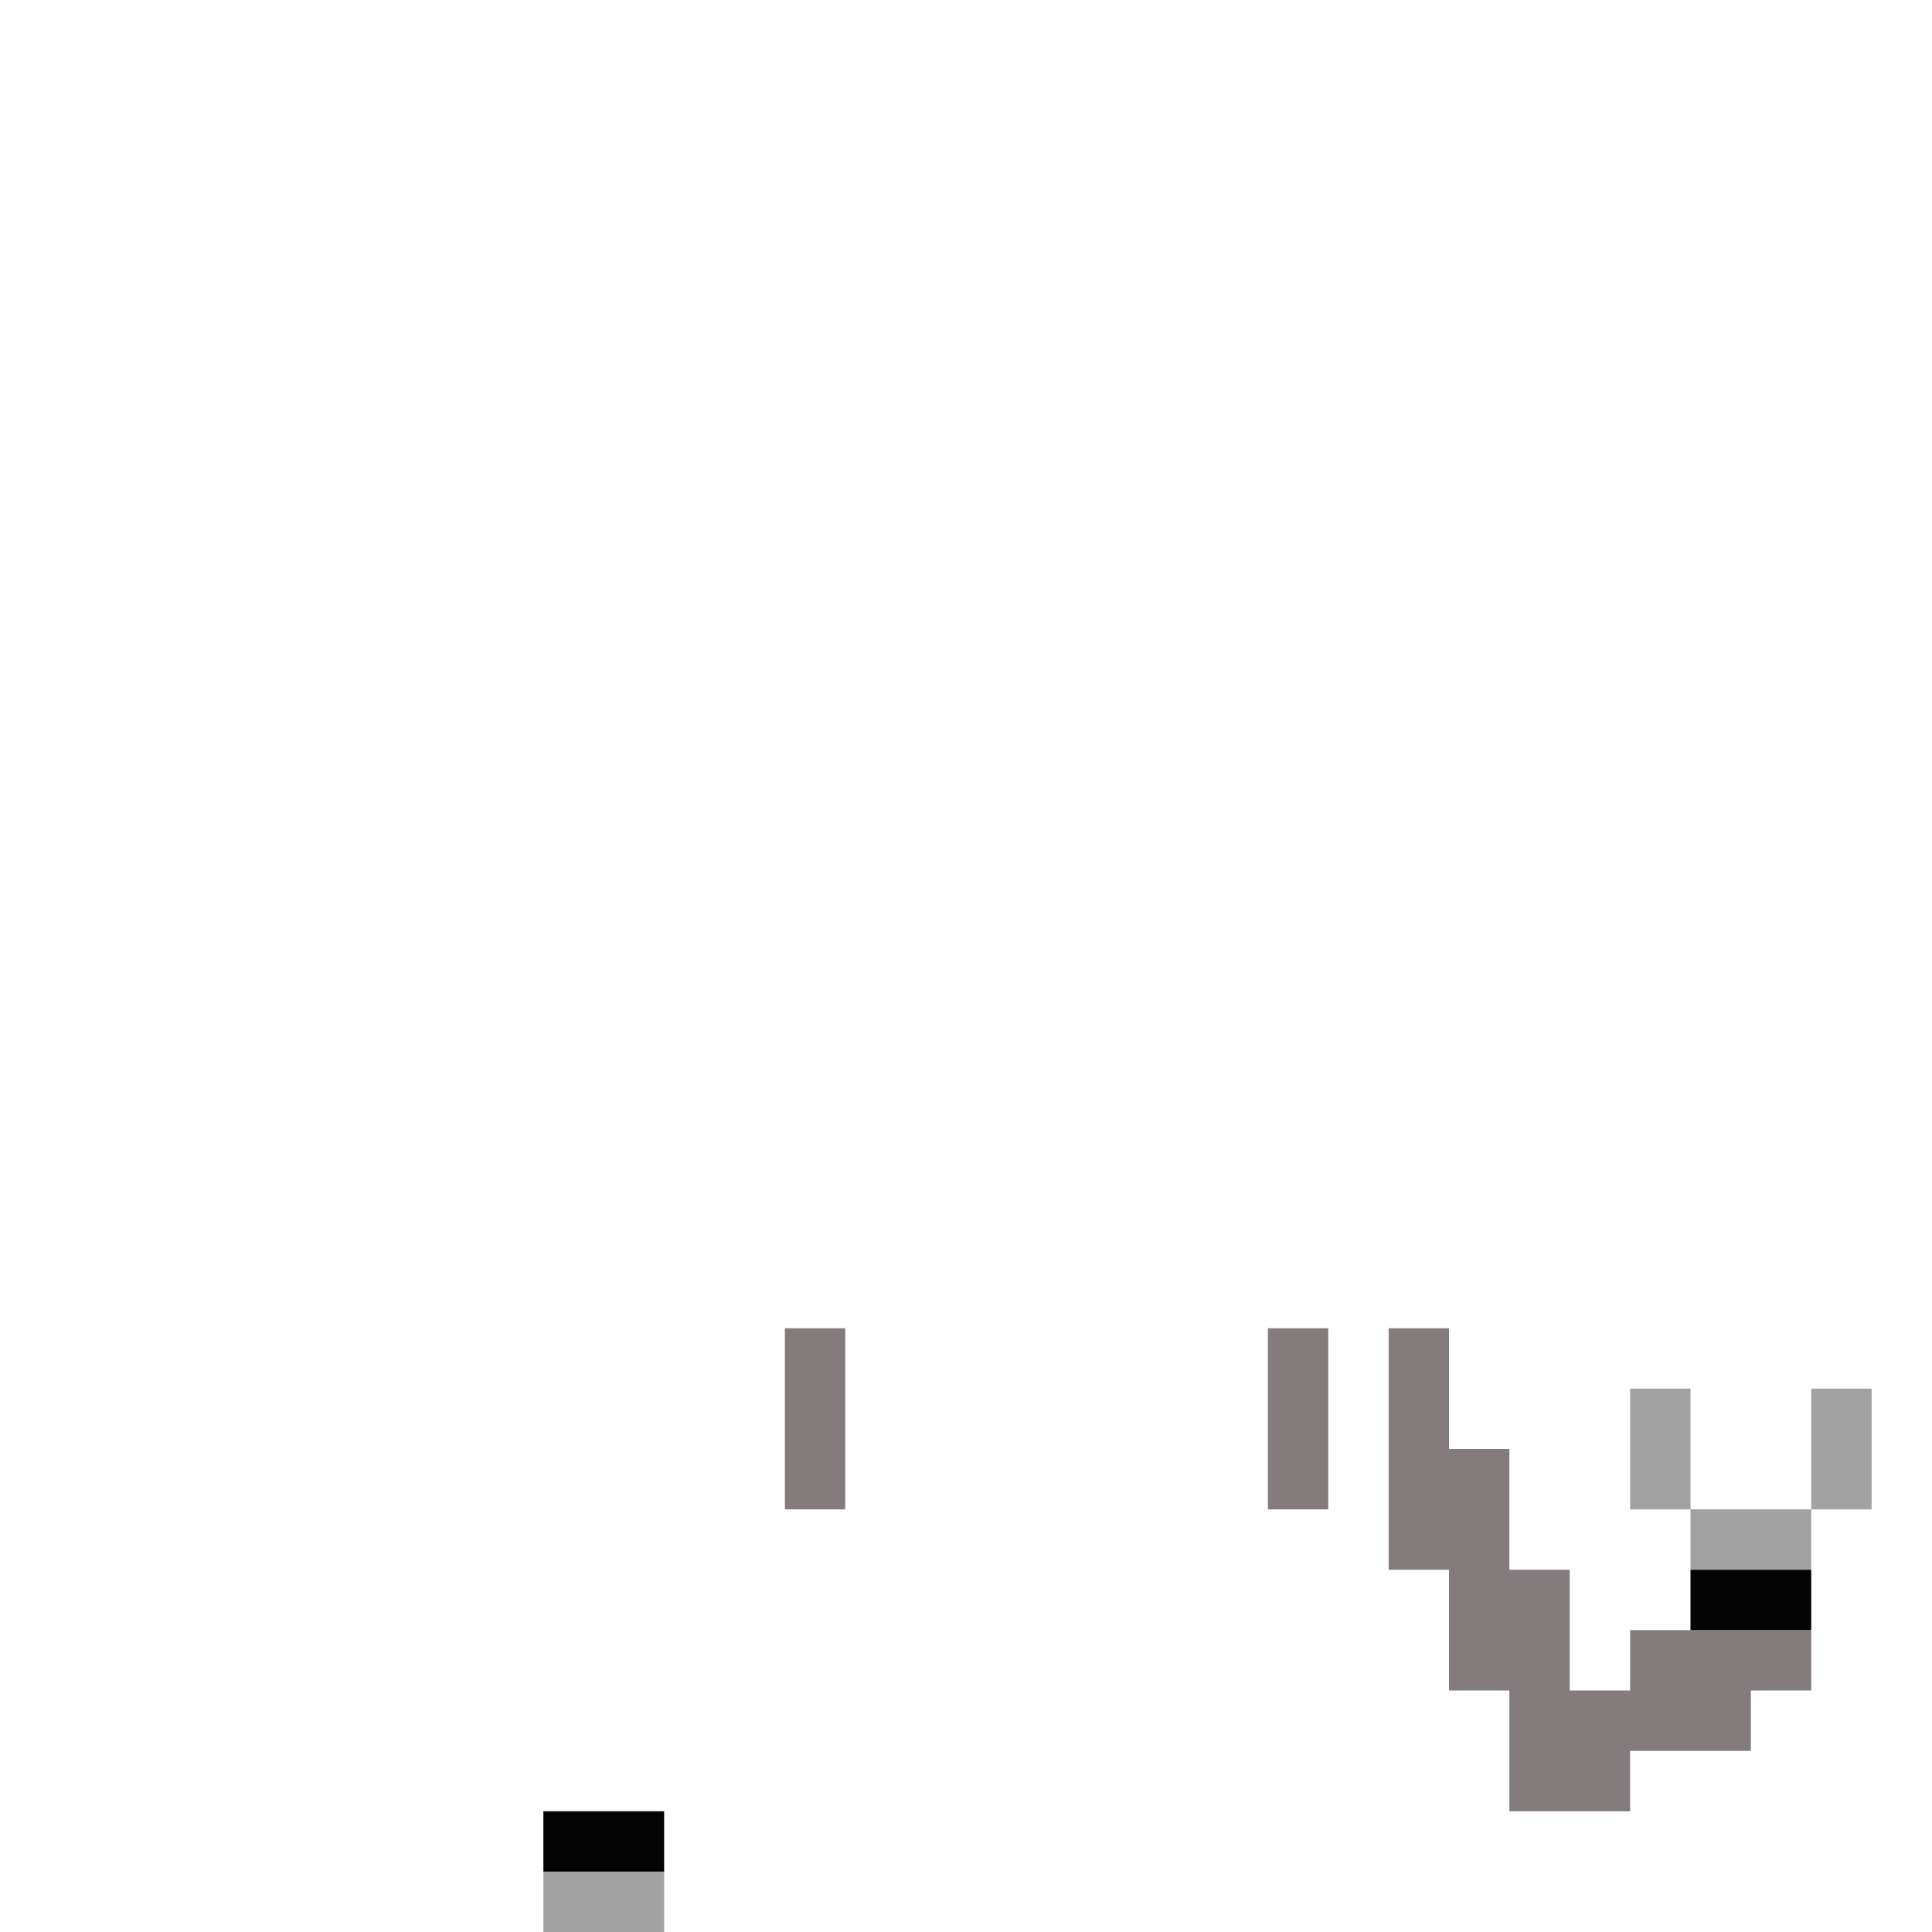 <svg id="svg" version="1.1" xmlns="http://www.w3.org/2000/svg" xmlns:xlink="http://www.w3.org/1999/xlink" width="400" height="400" viewBox="0, 0, 400,400"><g id="svgg"><path id="path0" d="M162.500 293.750 L 162.500 312.500 168.750 312.500 L 175.000 312.500 175.000 293.750 L 175.000 275.000 168.750 275.000 L 162.500 275.000 162.500 293.750 M262.500 293.750 L 262.500 312.500 268.750 312.500 L 275.000 312.500 275.000 293.750 L 275.000 275.000 268.750 275.000 L 262.500 275.000 262.500 293.750 M287.500 300.000 L 287.500 325.000 293.750 325.000 L 300.000 325.000 300.000 337.500 L 300.000 350.000 306.250 350.000 L 312.500 350.000 312.500 362.500 L 312.500 375.000 325.000 375.000 L 337.500 375.000 337.500 368.750 L 337.500 362.500 350.000 362.500 L 362.500 362.500 362.500 356.250 L 362.500 350.000 368.750 350.000 L 375.000 350.000 375.000 343.750 L 375.000 337.500 356.250 337.500 L 337.500 337.500 337.500 343.750 L 337.500 350.000 331.250 350.000 L 325.000 350.000 325.000 337.500 L 325.000 325.000 318.750 325.000 L 312.500 325.000 312.500 312.500 L 312.500 300.000 306.250 300.000 L 300.000 300.000 300.000 287.500 L 300.000 275.000 293.750 275.000 L 287.500 275.000 287.500 300.000 " stroke="none" fill="#847c7c" fill-rule="evenodd"></path><path id="path1" d="M337.500 300.000 L 337.500 312.500 343.750 312.500 L 350.000 312.500 350.000 318.750 L 350.000 325.000 362.500 325.000 L 375.000 325.000 375.000 318.750 L 375.000 312.500 381.250 312.500 L 387.500 312.500 387.500 300.000 L 387.500 287.500 381.250 287.500 L 375.000 287.500 375.000 300.000 L 375.000 312.500 362.500 312.500 L 350.000 312.500 350.000 300.000 L 350.000 287.500 343.750 287.500 L 337.500 287.500 337.500 300.000 M112.500 393.750 L 112.500 400.000 125.000 400.000 L 137.500 400.000 137.500 393.750 L 137.500 387.500 125.000 387.500 L 112.500 387.500 112.500 393.750 " stroke="none" fill="#a2a2a2" fill-rule="evenodd"></path><path id="path2" d="M350.000 331.250 L 350.000 337.500 362.500 337.500 L 375.000 337.500 375.000 331.250 L 375.000 325.000 362.500 325.000 L 350.000 325.000 350.000 331.250 M112.500 381.250 L 112.500 387.500 125.000 387.500 L 137.500 387.500 137.500 381.250 L 137.500 375.000 125.000 375.000 L 112.500 375.000 112.500 381.250 " stroke="none" fill="#040404" fill-rule="evenodd"></path><path id="path3" d="" stroke="none" fill="#7c8040" fill-rule="evenodd"></path><path id="path4" d="" stroke="none" fill="#7c409c" fill-rule="evenodd"></path></g></svg>